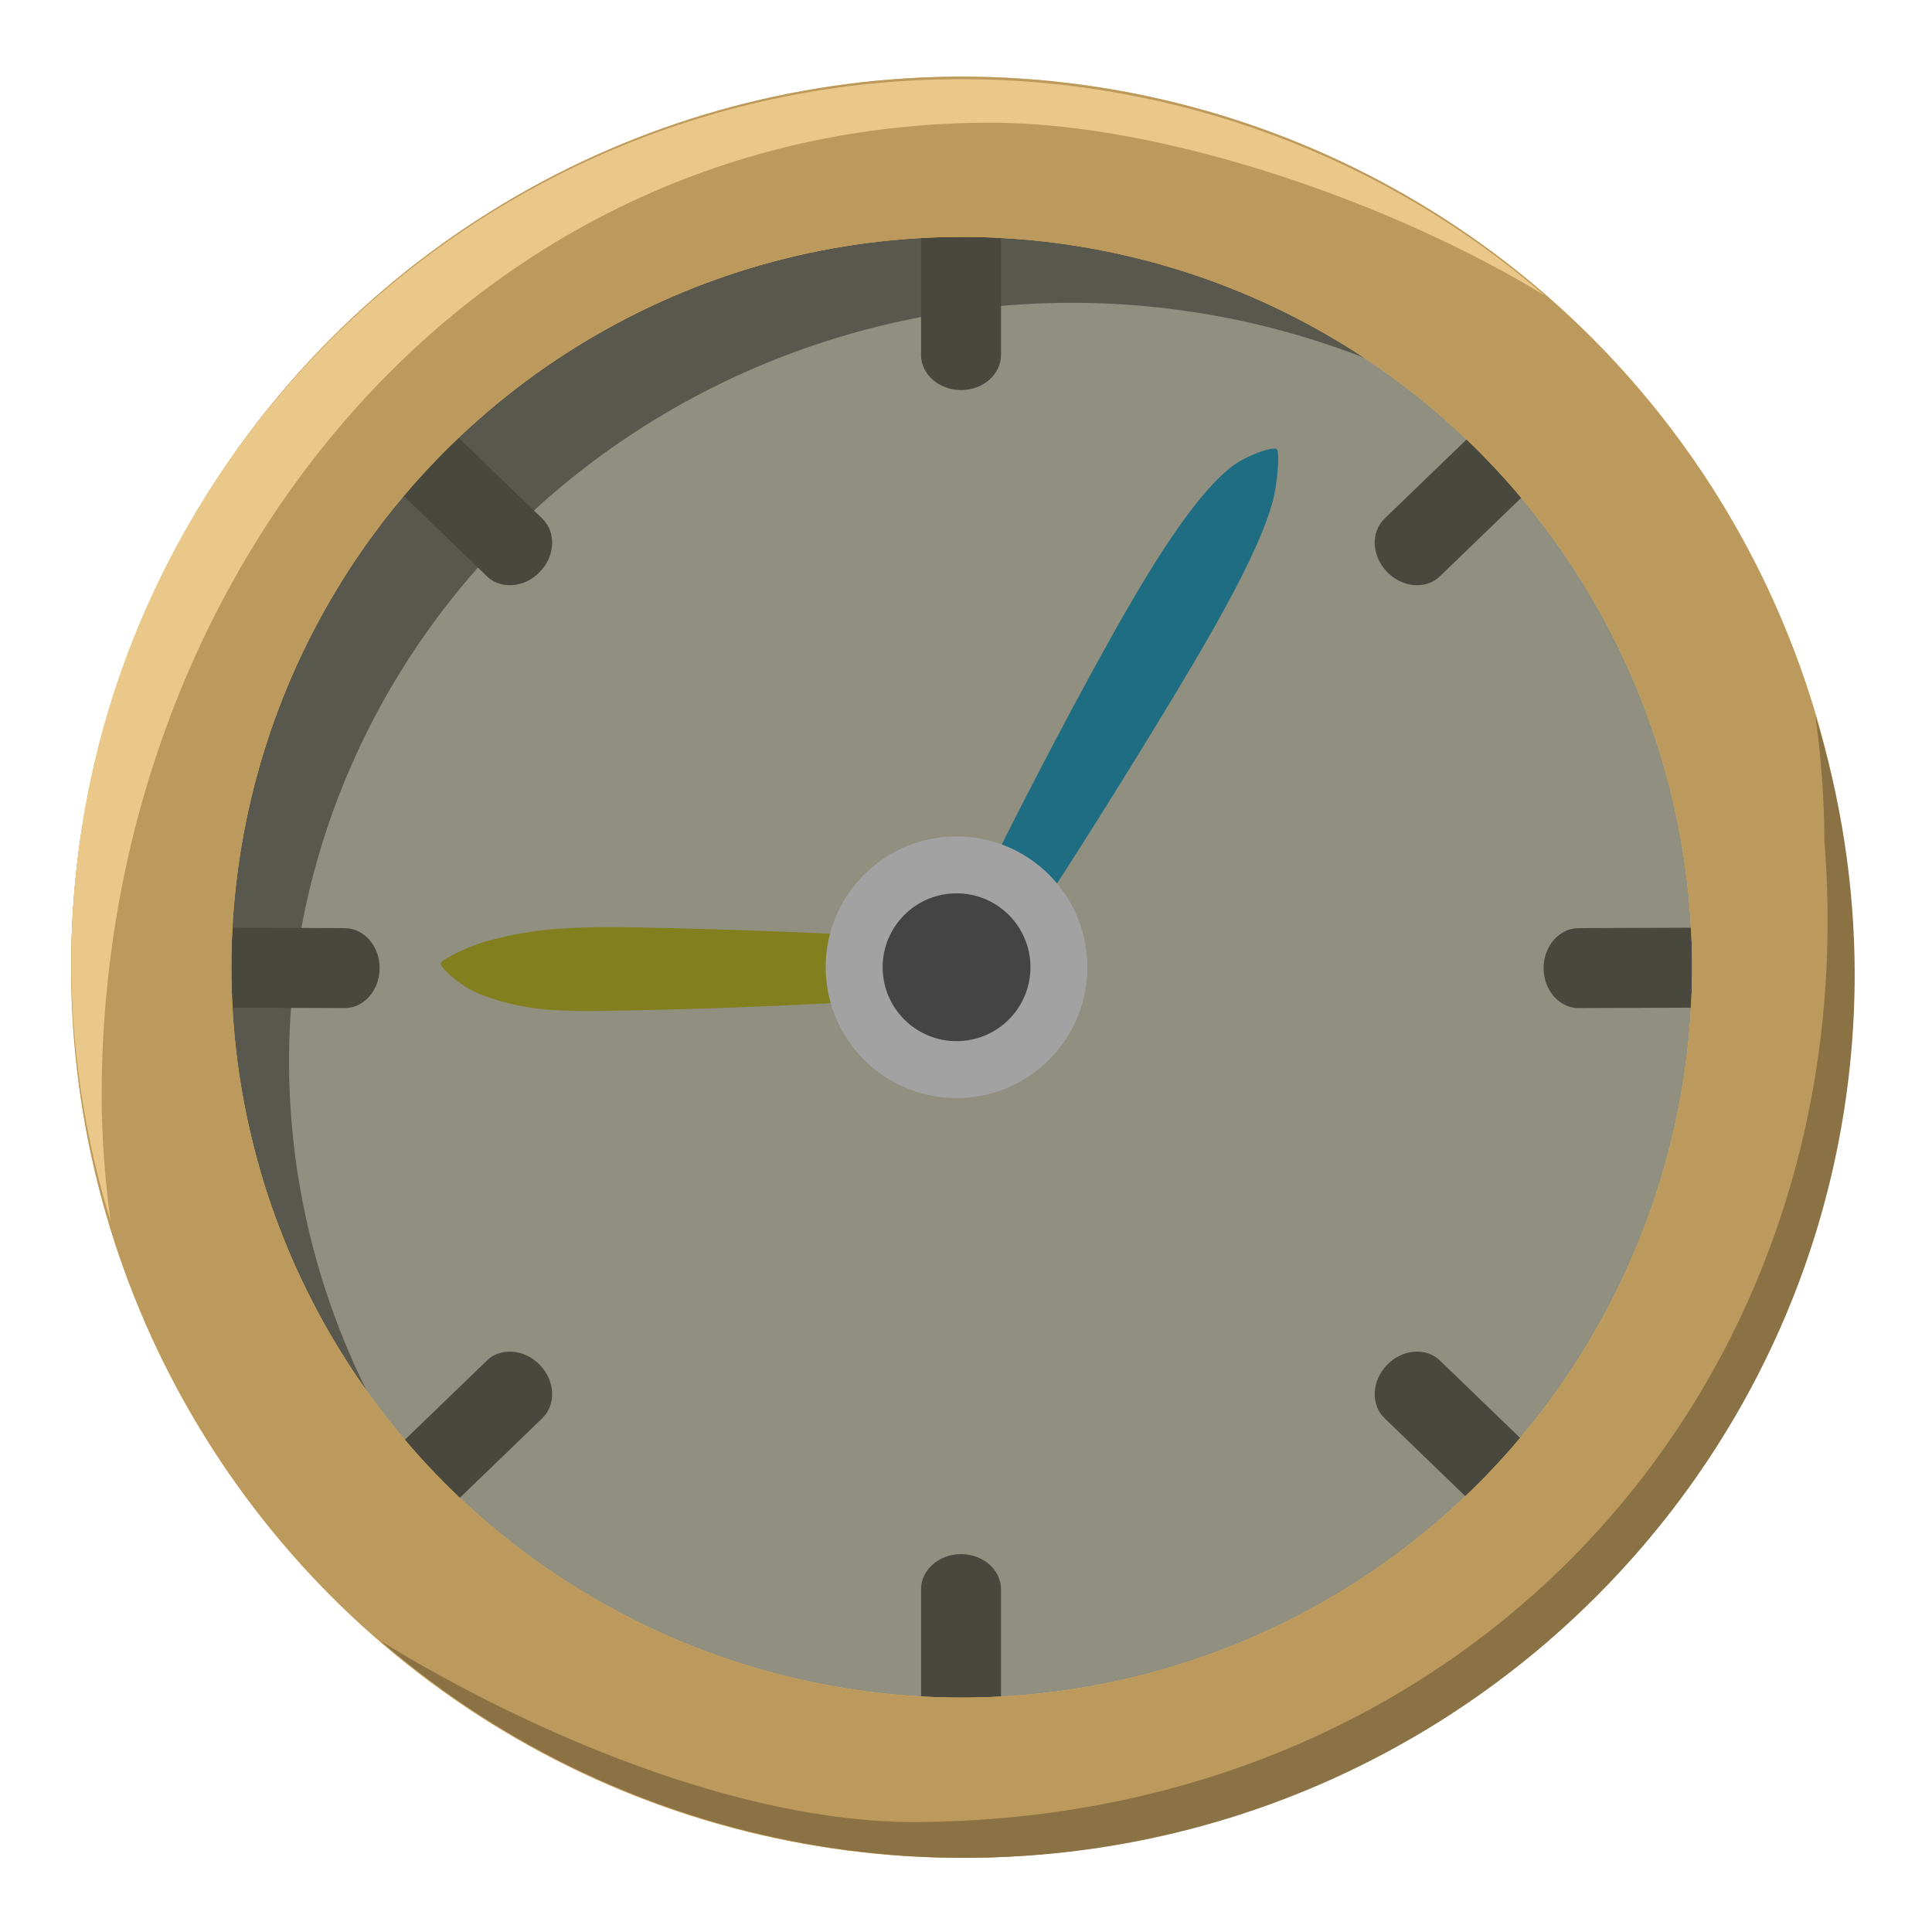 <?xml version="1.0" encoding="UTF-8" standalone="no"?>
<!-- Created with Inkscape (http://www.inkscape.org/) -->

<svg
   width="500"
   height="500"
   viewBox="0 0 132.292 132.292"
   version="1.1"
   id="svg1"
   sodipodi:docname="clock-dark.svg"
   inkscape:version="1.3 (0e150ed6c4, 2023-07-21)"
   xmlns:inkscape="http://www.inkscape.org/namespaces/inkscape"
   xmlns:sodipodi="http://sodipodi.sourceforge.net/DTD/sodipodi-0.dtd"
   xmlns="http://www.w3.org/2000/svg"
   xmlns:svg="http://www.w3.org/2000/svg">
  <sodipodi:namedview
     id="namedview1"
     pagecolor="#505050"
     bordercolor="#eeeeee"
     borderopacity="1"
     inkscape:showpageshadow="0"
     inkscape:pageopacity="0"
     inkscape:pagecheckerboard="0"
     inkscape:deskcolor="#505050"
     inkscape:document-units="mm"
     inkscape:zoom="0.49575348"
     inkscape:cx="-62.531079"
     inkscape:cy="325.76675"
     inkscape:window-width="1920"
     inkscape:window-height="1001"
     inkscape:window-x="-9"
     inkscape:window-y="-9"
     inkscape:window-maximized="1"
     inkscape:current-layer="layer1" />
  <defs
     id="defs1" />
  <g
     inkscape:label="Layer 1"
     inkscape:groupmode="layer"
     id="layer1">
    <circle
       style="display:none;fill:#fdfcd9;fill-opacity:1;stroke:none;stroke-width:10.973;stroke-linecap:round;stroke-linejoin:round;stroke-dasharray:none;stroke-opacity:1;paint-order:markers fill stroke"
       id="circle1"
       cx="65.853"
       cy="66.231"
       r="55.496"
       inkscape:label="lightbasis" />
    <circle
       style="display:inline;fill:#b8b8a0;fill-opacity:1;stroke:none;stroke-width:10.973;stroke-linecap:round;stroke-linejoin:round;stroke-dasharray:none;stroke-opacity:1;paint-order:markers fill stroke"
       id="circle4"
       cx="65.853"
       cy="66.231"
       r="55.496"
       inkscape:label="greaybasis" />
    <circle
       style="display:inline;fill:#908f80;fill-opacity:1;stroke:none;stroke-width:10.973;stroke-linecap:round;stroke-linejoin:round;stroke-dasharray:none;stroke-opacity:1;paint-order:markers fill stroke"
       id="circle15"
       cx="65.853"
       cy="66.231"
       r="55.496"
       inkscape:label="darkbasis" />
    <path
       id="path5"
       style="display:none;fill:#969673;fill-opacity:1;stroke:none;stroke-width:10.973;stroke-linecap:round;stroke-linejoin:round;stroke-dasharray:none;stroke-opacity:1;paint-order:markers fill stroke"
       d="M 65.853,10.735 A 55.496,55.496 0 0 0 10.358,66.231 55.496,55.496 0 0 0 49.682,119.279 53.609,52.005 0 0 1 19.792,72.74 53.609,52.005 0 0 1 73.401,20.735 53.609,52.005 0 0 1 114.216,39.046 55.496,55.496 0 0 0 65.853,10.735 Z"
       inkscape:label="greyshadow" />
    <path
       id="circle5"
       style="display:none;fill:#dfdba9;fill-opacity:1;stroke:none;stroke-width:10.973;stroke-linecap:round;stroke-linejoin:round;stroke-dasharray:none;stroke-opacity:1;paint-order:markers fill stroke"
       d="M 65.853,10.735 A 55.496,55.496 0 0 0 10.358,66.231 55.496,55.496 0 0 0 49.682,119.279 53.609,52.005 0 0 1 19.792,72.74 53.609,52.005 0 0 1 73.401,20.735 53.609,52.005 0 0 1 114.216,39.046 55.496,55.496 0 0 0 65.853,10.735 Z"
       inkscape:label="ligtshadow" />
    <path
       id="path16"
       style="display:inline;fill:#59584e;fill-opacity:1;stroke:none;stroke-width:10.973;stroke-linecap:round;stroke-linejoin:round;stroke-dasharray:none;stroke-opacity:1;paint-order:markers fill stroke"
       d="M 65.853,10.735 A 55.496,55.496 0 0 0 10.358,66.231 55.496,55.496 0 0 0 49.682,119.279 53.609,52.005 0 0 1 19.792,72.74 53.609,52.005 0 0 1 73.401,20.735 53.609,52.005 0 0 1 114.216,39.046 55.496,55.496 0 0 0 65.853,10.735 Z"
       inkscape:label="darkshadow" />
    <path
       id="rect4"
       style="fill:#48483f;fill-opacity:1;stroke:none;stroke-width:4.31;stroke-linecap:round;stroke-linejoin:round;stroke-dasharray:none;stroke-opacity:1;paint-order:markers fill stroke"
       d="m 65.807,26.709 c 1.512,-3.3e-5 2.737,-1.077 2.737,-2.405 -8.72e-4,-0.012 -0.002,-0.025 -0.004,-0.037 h 0.006 v -8.042 h -5.475 v 8.037 c -0.001,0.014 -0.002,0.028 -0.004,0.042 -2e-5,1.328 1.226,2.405 2.738,2.405 z"
       sodipodi:nodetypes="scccccccss" />
    <path
       id="path8"
       style="fill:#48483f;fill-opacity:1;stroke:none;stroke-width:4.31;stroke-linecap:round;stroke-linejoin:round;stroke-dasharray:none;stroke-opacity:1;paint-order:markers fill stroke"
       d="m 25.995,66.301 c 0.006,-1.512 -1.066,-2.741 -2.394,-2.746 -0.012,8.39e-4 -0.025,0.002 -0.037,0.004 l 2e-5,-0.006 -8.042,-0.03 -0.021,5.475 8.037,0.03 c 0.014,0.001 0.028,0.002 0.042,0.004 1.328,0.005 2.409,-1.217 2.415,-2.729 z"
       sodipodi:nodetypes="scccccccss" />
    <path
       id="path7"
       style="fill:#48483f;fill-opacity:1;stroke:none;stroke-width:4.31;stroke-linecap:round;stroke-linejoin:round;stroke-dasharray:none;stroke-opacity:1;paint-order:markers fill stroke"
       d="m 105.696,66.301 c -0.006,-1.512 1.066,-2.741 2.394,-2.746 0.012,8.39e-4 0.025,0.002 0.037,0.004 l -2e-5,-0.006 8.042,-0.03 0.021,5.475 -8.037,0.03 c -0.014,0.001 -0.028,0.002 -0.042,0.004 -1.328,0.005 -2.409,-1.217 -2.415,-2.729 z"
       sodipodi:nodetypes="scccccccss" />
    <path
       id="path11"
       style="fill:#48483f;fill-opacity:1;stroke:none;stroke-width:4.31;stroke-linecap:round;stroke-linejoin:round;stroke-dasharray:none;stroke-opacity:1;paint-order:markers fill stroke"
       d="m 94.972,93.466 c -1.05,1.088 -1.126,2.717 -0.17,3.639 0.009,0.008 0.019,0.016 0.029,0.023 l -0.004,0.004 5.787,5.584 3.801,-3.94 -5.784,-5.581 c -0.009,-0.011 -0.019,-0.021 -0.028,-0.032 -0.956,-0.922 -2.582,-0.788 -3.631,0.3 z"
       sodipodi:nodetypes="scccccccss" />
    <path
       id="path12"
       style="fill:#48483f;fill-opacity:1;stroke:none;stroke-width:4.31;stroke-linecap:round;stroke-linejoin:round;stroke-dasharray:none;stroke-opacity:1;paint-order:markers fill stroke"
       d="m 36.968,93.466 c 1.05,1.088 1.126,2.717 0.17,3.639 -0.01,0.008 -0.019,0.016 -0.029,0.023 l 0.004,0.004 -5.787,5.584 -3.801,-3.94 5.784,-5.581 c 0.009,-0.011 0.019,-0.021 0.028,-0.032 0.956,-0.922 2.582,-0.788 3.631,0.3 z"
       sodipodi:nodetypes="scccccccss" />
    <path
       id="path10"
       style="fill:#48483f;fill-opacity:1;stroke:none;stroke-width:4.31;stroke-linecap:round;stroke-linejoin:round;stroke-dasharray:none;stroke-opacity:1;paint-order:markers fill stroke"
       d="m 94.972,39.157 c -1.05,-1.088 -1.126,-2.717 -0.17,-3.639 0.01,-0.008 0.019,-0.016 0.029,-0.023 l -0.004,-0.004 5.787,-5.584 3.801,3.94 -5.784,5.581 c -0.009,0.01 -0.019,0.021 -0.028,0.032 -0.956,0.922 -2.582,0.788 -3.631,-0.3 z"
       sodipodi:nodetypes="scccccccss" />
    <path
       id="path9"
       style="fill:#48483f;fill-opacity:1;stroke:none;stroke-width:4.31;stroke-linecap:round;stroke-linejoin:round;stroke-dasharray:none;stroke-opacity:1;paint-order:markers fill stroke"
       d="m 36.968,39.157 c 1.05,-1.088 1.126,-2.717 0.17,-3.639 -0.009,-0.008 -0.019,-0.016 -0.029,-0.023 l 0.004,-0.004 -5.787,-5.584 -3.801,3.94 5.784,5.581 c 0.009,0.01 0.019,0.021 0.028,0.032 0.956,0.922 2.582,0.788 3.631,-0.3 z"
       sodipodi:nodetypes="scccccccss" />
    <path
       id="path6"
       style="fill:#48483f;fill-opacity:1;stroke:none;stroke-width:4.31;stroke-linecap:round;stroke-linejoin:round;stroke-dasharray:none;stroke-opacity:1;paint-order:markers fill stroke"
       d="m 65.807,106.42 c 1.512,4e-5 2.737,1.077 2.737,2.405 -8.72e-4,0.012 -0.002,0.025 -0.004,0.037 h 0.006 v 8.042 h -5.475 v -8.037 c -0.001,-0.014 -0.002,-0.028 -0.004,-0.042 -2e-5,-1.328 1.226,-2.405 2.738,-2.405 z"
       sodipodi:nodetypes="scccccccss" />
    <circle
       style="display:inline;fill:none;stroke:#f1b955;stroke-width:10.973;stroke-linecap:round;stroke-linejoin:round;stroke-dasharray:none;stroke-opacity:1;paint-order:markers fill stroke"
       id="circle16"
       cx="65.853"
       cy="66.231"
       r="55.496"
       inkscape:label="ringdark" />
    <circle
       style="display:inline;fill:none;stroke:#bc995c;stroke-width:10.973;stroke-linecap:round;stroke-linejoin:round;stroke-dasharray:none;stroke-opacity:1;paint-order:markers fill stroke;fill-opacity:1"
       id="path1"
       cx="65.853"
       cy="66.231"
       r="55.496"
       inkscape:label="ringlight" />
    <path
       style="fill:#82801e;fill-opacity:1;stroke:none;stroke-width:9.426;stroke-linecap:round;stroke-linejoin:round;stroke-dasharray:none;stroke-opacity:1;paint-order:markers fill stroke"
       d="m 59.578,68.535 c 0,0 -7.27,0.457 -14.655,0.611 -5.787,0.121 -8.518,0.317 -12.11,-1.094 -1.201,-0.472 -2.671,-1.771 -2.632,-2.086 0.036,-0.286 2.041,-1.218 3.144,-1.518 3.737,-1.017 6.517,-1.051 12.705,-0.894 8.072,0.204 13.149,0.5 13.149,0.5 z"
       id="path4"
       sodipodi:nodetypes="cssssscc" />
    <path
       style="fill:#1e6d83;fill-opacity:1;stroke:none;stroke-width:9.5;stroke-linecap:round;stroke-linejoin:round;stroke-dasharray:none;stroke-opacity:1;paint-order:markers fill stroke"
       d="m 68.047,58.919 c 0,0 3.258,-6.58 6.837,-13.108 2.805,-5.116 6.352,-11.381 9.392,-13.81 1.016,-0.811 2.891,-1.442 3.146,-1.25 0.232,0.175 0.038,2.395 -0.255,3.51 -0.991,3.776 -4.705,10.003 -7.954,15.329 -4.239,6.948 -7.05,11.234 -7.05,11.234 z"
       id="path3"
       sodipodi:nodetypes="cssssscc" />
    <circle
       style="fill:#a2a2a2;fill-opacity:1;stroke:none;stroke-width:1.771;stroke-linecap:round;stroke-linejoin:round;stroke-dasharray:none;stroke-opacity:1;paint-order:markers fill stroke"
       id="circle3"
       cx="65.499"
       cy="66.231"
       r="8.959" />
    <circle
       style="fill:#444444;fill-opacity:1;stroke:none;stroke-width:1.001;stroke-linecap:round;stroke-linejoin:round;stroke-dasharray:none;stroke-opacity:1;paint-order:markers fill stroke"
       id="circle2"
       cx="65.499"
       cy="66.231"
       r="5.061" />
    <path
       id="circle14"
       style="fill:#eac88a;fill-opacity:1;stroke:none;stroke-width:12.014;stroke-linecap:round;stroke-linejoin:round;stroke-dasharray:none;stroke-opacity:1;paint-order:markers fill stroke"
       d="M 65.853,5.419 C 32.182,5.419 4.886,32.53 4.885,65.974 4.9,71.958 5.807,77.906 7.577,83.626 7.18,80.788 6.974,77.928 6.961,75.063 6.961,39.498 32.026,8.402 67.835,8.402 79.841,8.407 95.573,13.988 105.794,20.246 94.711,10.69 80.53,5.426 65.853,5.419 Z"
       sodipodi:nodetypes="ccccccc" />
    <path
       id="path15"
       style="fill:#8b7244;fill-opacity:1;stroke:none;stroke-width:12.014;stroke-linecap:round;stroke-linejoin:round;stroke-dasharray:none;stroke-opacity:1;paint-order:markers fill stroke"
       d="m 66.031,127.214 c 33.672,-6e-5 60.968,-27.111 60.968,-60.555 -0.014,-5.984 -0.921,-11.932 -2.692,-17.652 0.397,2.837 0.603,5.698 0.617,8.563 2.935,36.766 -23.731,67.062 -62.342,67.195 -12.007,-0.005 -26.271,-6.12 -36.491,-12.378 11.083,9.556 25.264,14.82 39.94,14.827 z"
       sodipodi:nodetypes="ccccccc" />
  </g>
</svg>
